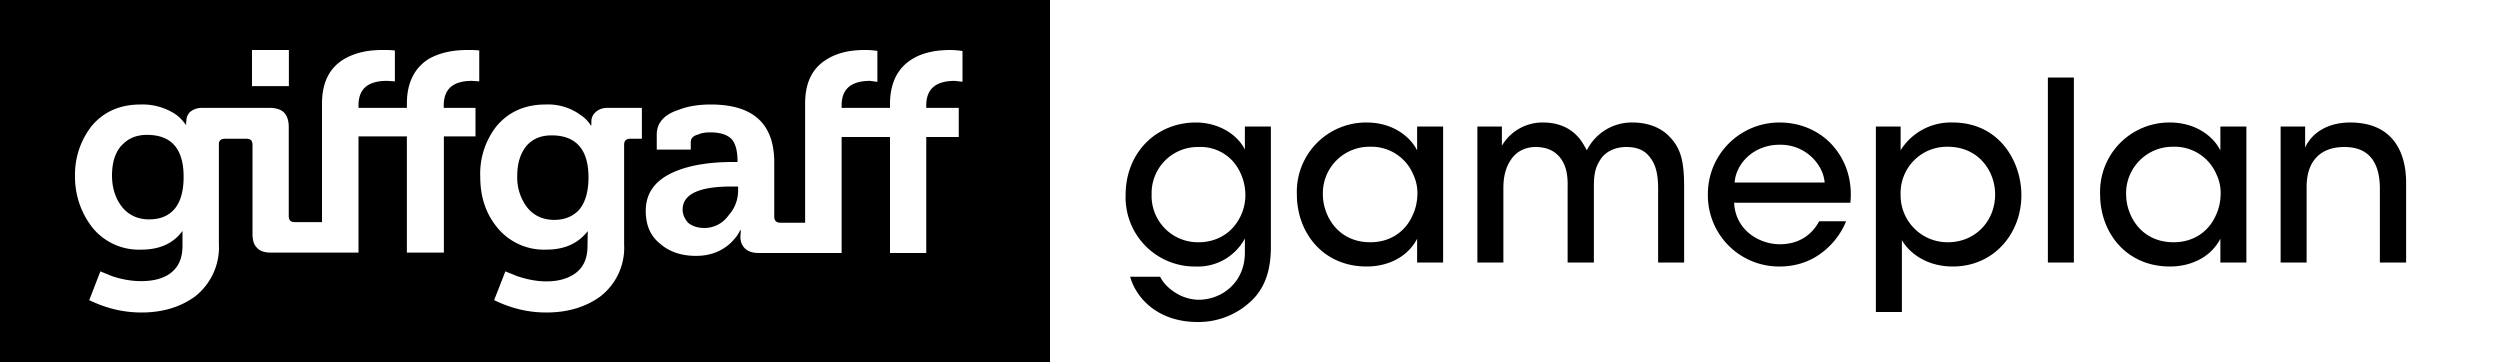 <svg xmlns="http://www.w3.org/2000/svg" width="200" height="29"><rect width="100%" height="100%" fill="#808080" stroke="none"/><path fill="#FFF" d="M84 29h116V0H84z"/><path d="M0 29h84V0H0z"/><path fill="#FFF" d="M20.16 6.89h2.95V4h-2.95v2.89zm-10.48 4.8c.52-.59 1.18-.9 2.08-.9 1.96 0 2.93 1.13 2.93 3.35 0 1.2-.27 2.14-.87 2.73-.47.45-1.08.68-1.91.68-.9 0-1.64-.36-2.15-1-.5-.63-.8-1.49-.8-2.5 0-1.02.24-1.8.72-2.37zm28.36-.79V8.63H35.5v-.2c0-1.3.73-1.96 2.26-1.96l.58.04V4.04C38.08 4 37.76 4 37.38 4c-1.22 0-2.23.24-3.06.7-1.16.72-1.77 1.92-1.77 3.59v.34h-3.87v-.2c0-1.3.73-1.96 2.28-1.96l.63.04V4.04C31.32 4 30.96 4 30.57 4c-1.22 0-2.18.24-3 .7-1.23.72-1.81 1.92-1.81 3.59v9.48H23.6c-.35 0-.5-.15-.5-.49v-7.1c0-.55-.13-.93-.4-1.2-.24-.22-.61-.35-1.13-.35h-5.4c-.43 0-.74.13-.99.35a1 1 0 0 0-.27.73c-.03.12-.03.2 0 .26h-.06a3.33 3.33 0 0 0-.78-.81 4.8 4.8 0 0 0-2.82-.8c-1.66 0-2.95.58-3.9 1.7A6.3 6.3 0 0 0 6 14.1a6.57 6.57 0 0 0 1.42 4.14 4.79 4.79 0 0 0 3.9 1.73c1.44 0 2.55-.5 3.26-1.47h.02v1.14c0 1-.3 1.72-.98 2.23-.59.42-1.36.62-2.33.62-.75 0-1.53-.13-2.33-.4l-.93-.38-.89 2.3c1.29.63 2.67.99 4.18.99 1.7 0 3.1-.44 4.24-1.25a4.99 4.99 0 0 0 1.95-4.24v-7.99c0-.27.16-.42.5-.42h1.69c.35 0 .5.15.5.48v7.08c0 .54.1.92.36 1.16.22.27.61.39 1.16.39h6.96v-9.3h3.87v9.3h2.96v-9.3h2.53zm4.07.78c.5-.58 1.17-.85 2.02-.85 1.95 0 2.95 1.13 2.95 3.36 0 1.18-.28 2.1-.83 2.68-.51.48-1.12.72-1.91.72-.95 0-1.68-.37-2.2-1.04a3.96 3.96 0 0 1-.76-2.5c0-1.02.27-1.8.73-2.37zm5.2-1.97v.32h-.05a2.62 2.62 0 0 0-.8-.82 4.42 4.42 0 0 0-2.82-.85c-1.64 0-2.93.58-3.89 1.7a6.14 6.14 0 0 0-1.33 4.08c0 1.67.48 3.01 1.39 4.1a4.82 4.82 0 0 0 3.9 1.73c1.46 0 2.54-.5 3.3-1.47h.01L47 19.67c0 .97-.3 1.7-.98 2.2-.6.42-1.34.64-2.31.64-.76 0-1.53-.15-2.34-.42l-.94-.38-.9 2.3c1.3.63 2.65.99 4.18.99 1.71 0 3.13-.44 4.27-1.25a4.92 4.92 0 0 0 1.95-4.2v-7.97c0-.33.17-.48.5-.48h.92V8.63H48.6c-.42 0-.73.13-.96.35a.97.97 0 0 0-.33.73zm11.22 5.21h.52v.3c0 .73-.25 1.44-.76 2a2.37 2.37 0 0 1-1.9 1.02c-.58 0-1.02-.15-1.34-.42-.27-.3-.44-.67-.44-1.05 0-1.23 1.3-1.85 3.92-1.85zM77 4.08a7.27 7.27 0 0 0-.97-.08c-1.22 0-2.26.23-3.06.73-1.18.72-1.77 1.94-1.77 3.6v.3h-3.87v-.2c0-1.3.74-1.96 2.29-1.96l.57.08V4.07A6.8 6.8 0 0 0 69.17 4c-1.2 0-2.18.23-3 .73-1.2.72-1.76 1.89-1.76 3.56v9.53h-1.97c-.33 0-.5-.16-.5-.5v-4.33c0-3.09-1.68-4.63-5.08-4.63-1.01 0-1.88.15-2.6.44-1.12.36-1.72 1.03-1.72 1.96v1.21h2.72v-.61c0-.26.17-.5.6-.6.27-.13.6-.17.96-.17.77 0 1.32.17 1.68.51.34.35.5.97.5 1.77v.09h-.37c-1.66 0-3.08.2-4.24.61-1.85.66-2.73 1.75-2.73 3.3 0 1.14.37 2.03 1.2 2.67.74.63 1.7.93 2.82.93 1.1 0 2-.34 2.74-1 .35-.34.63-.68.79-1.05h.06l-.04.51c0 .4.13.7.35.93.28.27.65.38 1.14.38h6.61v-9.28h3.87v9.28h2.9v-9.28h2.6V8.63h-2.6v-.2c0-1.3.75-1.96 2.28-1.96l.62.07V4.08z"/><path d="M101.67 19.74c0 1.9-.48 3.12-1.28 4.04a6.12 6.12 0 0 1-4.58 1.98c-3.08 0-4.88-1.8-5.4-3.62h2.4c.24.48.66.92 1.2 1.26.66.44 1.4.58 1.88.58 1.82 0 3.7-1.34 3.7-3.78v-1.12a4.26 4.26 0 0 1-3.92 2.24 5.53 5.53 0 0 1-5.62-5.72c0-3.4 2.46-5.8 5.62-5.8 1.82 0 3.32.96 3.92 2.16v-1.84h2.08v9.62zm-9.54-4.18a3.7 3.7 0 0 0 3.76 3.82c1.1 0 2.02-.42 2.68-1.1a3.9 3.9 0 0 0 1.06-2.66 4.2 4.2 0 0 0-.88-2.58 3.48 3.48 0 0 0-2.86-1.28 3.69 3.69 0 0 0-3.76 3.78v.02zM115.45 21h-2.08v-1.9c-.76 1.46-2.32 2.22-4.04 2.22-3.5 0-5.58-2.72-5.58-5.76a5.54 5.54 0 0 1 5.58-5.76c2.16 0 3.54 1.2 4.04 2.24v-1.92h2.08V21zm-9.62-5.4c.02 1.62 1.16 3.78 3.8 3.78 1.66 0 2.84-.92 3.38-2.16.24-.5.36-1.06.38-1.62a3.46 3.46 0 0 0-.32-1.62 3.63 3.63 0 0 0-3.48-2.24 3.72 3.72 0 0 0-3.76 3.84v.02zm12.36-5.48h1.96v1.54a3.76 3.76 0 0 1 3.3-1.86c1 0 2.04.3 2.8 1.16.28.28.58.86.7 1.06a4.01 4.01 0 0 1 3.66-2.22c1 0 2.12.28 2.92 1.1.96.98 1.2 2.02 1.2 4.1v6h-2.08v-5.92c0-.9-.12-1.8-.6-2.42-.38-.56-.96-.9-1.94-.9-.92 0-1.7.38-2.1 1.04-.44.68-.5 1.28-.5 2.2v6h-2.1v-6c.02-.9-.08-1.56-.44-2.16-.4-.64-1.04-1.06-2.06-1.08-.98-.02-1.7.46-2.06 1.06-.4.58-.58 1.34-.58 2.22V21h-2.08V10.12zm20.54 6.1c.1 2.2 2.02 3.32 3.66 3.32 1.46 0 2.54-.7 3.14-1.84h2.16a5.99 5.99 0 0 1-2.2 2.7c-.92.62-2 .92-3.1.92a5.69 5.69 0 0 1-5.76-5.74 5.72 5.72 0 0 1 5.74-5.78c1.56 0 2.98.58 4.02 1.6 1.28 1.3 1.82 3 1.64 4.82h-9.3zm7.24-1.62c-.1-1.44-1.54-3.06-3.6-3.02-2.12 0-3.5 1.54-3.6 3.02h7.2zm4.1-4.48h1.98v1.9a4.73 4.73 0 0 1 4.16-2.22c3.74 0 5.5 3.12 5.5 5.82 0 3.08-2.22 5.7-5.48 5.7-2.26 0-3.6-1.24-4.08-2.12v5.76h-2.08V10.12zm9.54 5.42c0-1.78-1.26-3.8-3.8-3.8a3.7 3.7 0 0 0-3.76 3.84 3.75 3.75 0 0 0 3.78 3.8c2.2 0 3.78-1.7 3.78-3.82v-.02zm4.22-9.34h2.08V21h-2.08V6.2zM179.71 21h-2.08v-1.9c-.76 1.46-2.32 2.22-4.04 2.22-3.5 0-5.58-2.72-5.58-5.76a5.54 5.54 0 0 1 5.58-5.76c2.16 0 3.54 1.2 4.04 2.24v-1.92h2.08V21zm-9.62-5.4c.02 1.62 1.16 3.78 3.8 3.78 1.66 0 2.84-.92 3.38-2.16.24-.5.36-1.06.38-1.62a3.45 3.45 0 0 0-.32-1.62 3.63 3.63 0 0 0-3.48-2.24 3.72 3.72 0 0 0-3.76 3.84v.02zm12.36-5.48h1.96v1.68c.52-1.12 1.74-2.02 3.68-2 3.48.04 4.4 2.56 4.4 4.82V21h-2.1v-5.9c0-1.96-.76-3.36-2.88-3.34-2.04.02-2.98 1.3-2.98 3.18V21h-2.08V10.12z"/></svg>